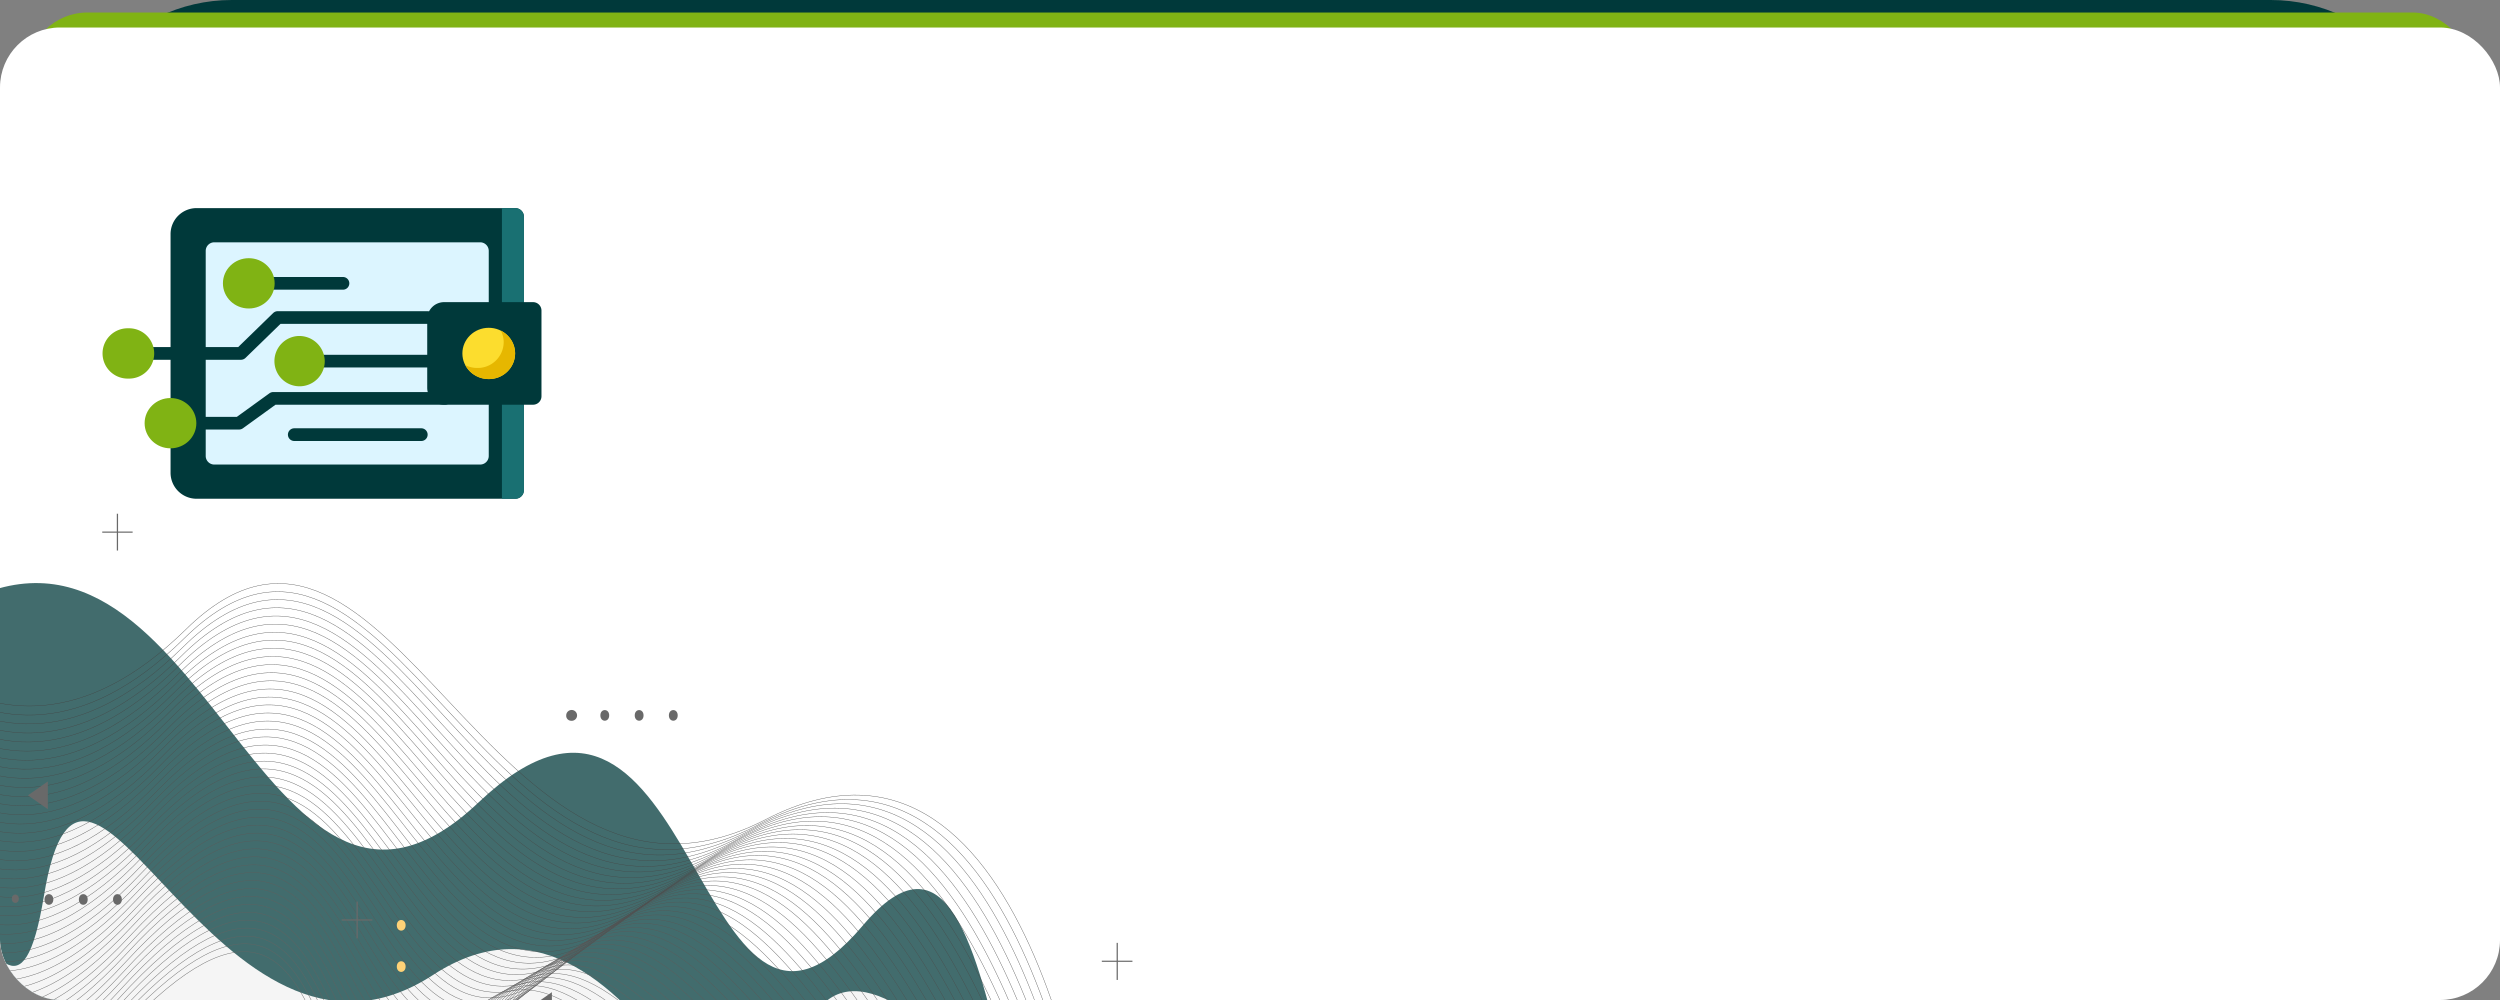 <svg id="Component_21_1" data-name="Component 21 – 1" xmlns="http://www.w3.org/2000/svg" xmlns:xlink="http://www.w3.org/1999/xlink" width="1000" height="400" viewBox="0 0 1000 400">
  <rect x="0" y="0" width="1000" height="400" fill="#808080" stroke="none"/>
  <defs>
    <clipPath id="clip-path">
      <rect id="Rectangle_102" data-name="Rectangle 102" width="1000" height="389" rx="24" fill="#fff"/>
    </clipPath>
  </defs>
  <path id="Path_812" data-name="Path 812" d="M74.71,0H890.29C931.551,0,965,37.656,965,84.108V304.892C965,351.344,931.551,389,890.29,389H74.71C33.449,389,0,351.344,0,304.892V84.108C0,37.656,33.449,0,74.71,0Z" transform="translate(18)" fill="#00393a"/>
  <rect id="Rectangle_23" data-name="Rectangle 23" width="978" height="389" rx="24" transform="translate(11 5)" fill="#80b314"/>
  <g id="Mask_Group_1" data-name="Mask Group 1" transform="translate(0 11)" clip-path="url(#clip-path)">
    <rect id="Rectangle_101" data-name="Rectangle 101" width="1000" height="389" rx="24" fill="#fff"/>
    <g id="Group_126" data-name="Group 126" transform="translate(-159.42 194.5)" opacity="0.74">
      <path id="Path_23" data-name="Path 23" d="M-129.763-199.353s.617,52.21,74.027,7.032C47.02-255.611,68.875-32.708,156.914-116.137S243.19,12.9,310.52-66.8,357.4,128.5,426.935,69.9L-152.5,185.72Z" transform="translate(194.008 231.531)" fill="#00393a"/>
      <rect id="Rectangle_30" data-name="Rectangle 30" width="608.288" height="345.223" transform="translate(0 52.108)" fill="none" opacity="0.3"/>
      <g id="Group_40" data-name="Group 40" transform="translate(53.713 113.156)">
        <path id="Path_24" data-name="Path 24" d="M385.624,33.692s-112.891-182.2-131.133-79.487S196.063-139.878,109.61-83.726C23.069-27.361-29.63-215.21-46.11-115.372S-92.553-220.963-169.4-132.1l31.021,257.852Z" transform="translate(169.4 155)" fill="#f2f2f2"/>
      </g>
      <path id="Path_25" data-name="Path 25" d="M-97.6-81.9S-90.638,147.818,16.084,29.228s68.21,95.149,132.279,1.811C212.343-62.3,251.647,157.834,406.487,92.093" transform="translate(187.49 182.807)" fill="none" stroke="#2d2d2d" stroke-miterlimit="10" stroke-width="0.167"/>
      <path id="Path_26" data-name="Path 26" d="M-97.5-81.39S-89.392,145.562,16.713,27.824s69.444,96,134.394,3.41C216.144-61.359,255.008,158.667,406.5,94.2" transform="translate(187.478 180.589)" fill="none" stroke="#2c2c2c" stroke-miterlimit="10" stroke-width="0.166"/>
      <path id="Path_27" data-name="Path 27" d="M-97.4-81.024s9.165,224.182,114.83,107.3,70.59,96.854,136.6,5.008c66.007-91.74,104.519,127.967,252.66,65" transform="translate(187.466 178.624)" fill="none" stroke="#2b2b2b" stroke-miterlimit="10" stroke-width="0.166"/>
      <path id="Path_28" data-name="Path 28" d="M-97.3-80.495S-86.989,141.023,18.146,24.884s71.647,97.6,138.712,6.606S262.082,159.989,406.787,98.4" transform="translate(187.454 176.39)" fill="none" stroke="#2a2a2a" stroke-miterlimit="10" stroke-width="0.165"/>
      <path id="Path_29" data-name="Path 29" d="M-97.3-80.144S-85.843,138.6,18.675,23.316s72.881,98.453,140.915,8.311,105.841,129.032,247.2,68.938" transform="translate(187.454 174.334)" fill="none" stroke="#292929" stroke-miterlimit="10" stroke-width="0.164"/>
      <path id="Path_30" data-name="Path 30" d="M-97.2-79.629S-84.6,136.348,19.392,21.913s74.115,99.3,143.118,9.909,106.457,129.565,244.464,70.856" transform="translate(187.442 172.115)" fill="none" stroke="#282828" stroke-miterlimit="10" stroke-width="0.164"/>
      <path id="Path_31" data-name="Path 31" d="M-97.1-79.191S-83.352,134.017,20.109,20.434s75.26,100.157,145.233,11.507,107.074,130.1,241.732,72.88" transform="translate(187.43 169.971)" fill="none" stroke="#272727" stroke-miterlimit="10" stroke-width="0.163"/>
      <path id="Path_32" data-name="Path 32" d="M-97-78.695s14.805,210.437,117.738,97.6,76.406,100.9,147.437,13.106c70.942-87.8,107.779,130.631,239,74.8" transform="translate(187.418 167.878)" fill="none" stroke="#262626" stroke-miterlimit="10" stroke-width="0.162"/>
      <path id="Path_33" data-name="Path 33" d="M-96.9-78.376S-80.949,129.291,21.455,17.306C123.77-94.572,99.006,119.062,171.006,32.117S279.4,163.28,407.275,108.94" transform="translate(187.407 165.854)" fill="none" stroke="#252525" stroke-miterlimit="10" stroke-width="0.162"/>
      <path id="Path_34" data-name="Path 34" d="M-96.9-77.892S-79.8,127,22.071,15.872,100.857,118.48,173.826,32.281s109.013,131.7,233.537,78.741" transform="translate(187.407 163.665)" fill="none" stroke="#242424" stroke-miterlimit="10" stroke-width="0.161"/>
      <path id="Path_35" data-name="Path 35" d="M-96.8-77.516S-78.558,124.61,22.7,14.331s79.931,103.354,153.87,18.007C250.6-53.009,286.288,164.673,407.463,113.1" transform="translate(187.395 161.584)" fill="none" stroke="#232323" stroke-miterlimit="10" stroke-width="0.161"/>
      <path id="Path_36" data-name="Path 36" d="M-96.7-77.122S-77.312,122.34,23.417,12.807C124.146-96.621,104.582,117.013,179.49,32.412s110.247,132.762,228.073,82.683" transform="translate(187.383 159.592)" fill="none" stroke="#222" stroke-miterlimit="10" stroke-width="0.16"/>
      <path id="Path_37" data-name="Path 37" d="M-96.6-76.759S-76.155,119.933,24.134,11.252s82.311,105.059,158.276,21.2c75.877-83.855,110.864,133.4,225.253,84.708" transform="translate(187.371 157.524)" fill="none" stroke="#212121" stroke-miterlimit="10" stroke-width="0.16"/>
      <path id="Path_38" data-name="Path 38" d="M-96.5-76.382S-74.909,117.539,24.763,9.71s83.456,105.8,160.391,22.8,111.569,133.934,222.609,86.732" transform="translate(187.359 155.443)" fill="none" stroke="#202020" stroke-miterlimit="10" stroke-width="0.159"/>
      <path id="Path_39" data-name="Path 39" d="M-96.5-76.013S-73.763,115.139,25.38,8.162s84.69,106.657,162.594,24.4S300.16,167.029,407.851,121.319" transform="translate(187.359 153.368)" fill="none" stroke="#1f1f1f" stroke-miterlimit="10" stroke-width="0.158"/>
      <path id="Path_40" data-name="Path 40" d="M-96.4-75.606S-72.518,112.775,26.1,6.651s85.836,107.4,164.709,26,112.8,135,217.145,90.568" transform="translate(187.347 151.363)" fill="none" stroke="#1e1e1e" stroke-miterlimit="10" stroke-width="0.158"/>
      <path id="Path_41" data-name="Path 41" d="M-96.3-75.256S-71.272,110.355,26.725,5.083s86.981,108.255,166.913,27.6c79.931-80.552,113.508,135.532,214.413,92.592" transform="translate(187.335 149.309)" fill="none" stroke="#1d1d1d" stroke-miterlimit="10" stroke-width="0.157"/>
      <path id="Path_42" data-name="Path 42" d="M-96.2-75.013S-70.114,107.827,27.442,3.408s88.127,109.108,169.028,29.3,114.125,136.065,211.681,94.617" transform="translate(187.323 147.361)" fill="none" stroke="#1c1c1c" stroke-miterlimit="10" stroke-width="0.156"/>
      <path id="Path_43" data-name="Path 43" d="M-96.1-74.6S-68.869,105.466,28.159,1.9,117.52,111.859,199.39,32.8s114.741,136.6,208.949,96.535" transform="translate(187.312 145.247)" fill="none" stroke="#1b1b1b" stroke-miterlimit="10" stroke-width="0.156"/>
      <path id="Path_44" data-name="Path 44" d="M-96-74.283S-67.623,103.124,28.788.3C125.2-102.625,119.294,110.9,202.134,32.694c82.928-78.208,115.358,137.13,206.217,98.559" transform="translate(187.3 143.327)" fill="none" stroke="#1a1a1a" stroke-miterlimit="10" stroke-width="0.155"/>
      <path id="Path_45" data-name="Path 45" d="M-96-73.992S-66.477,100.644,29.4-1.324s91.652,111.558,175.549,34.1S320.929,170.435,408.439,133.249" transform="translate(187.3 141.332)" fill="none" stroke="#191919" stroke-miterlimit="10" stroke-width="0.155"/>
      <path id="Path_46" data-name="Path 46" d="M-95.9-73.589S-65.232,98.276,30.034-2.946c95.353-101.116,92.886,112.411,177.752,35.694,84.866-76.61,116.68,138.2,200.753,102.5" transform="translate(187.288 139.224)" fill="none" stroke="#181818" stroke-miterlimit="10" stroke-width="0.154"/>
      <path id="Path_47" data-name="Path 47" d="M-95.8-73.336S-64.074,95.76,30.75-4.611s94.032,113.263,179.867,37.4,117.3,138.835,198.021,104.419" transform="translate(187.276 137.266)" fill="none" stroke="#171717" stroke-miterlimit="10" stroke-width="0.153"/>
      <path id="Path_48" data-name="Path 48" d="M-95.7-73.053S-62.829,93.272,31.467-6.246s95.177,114.009,182.07,39S331.452,172.12,408.827,139.2" transform="translate(187.264 135.278)" fill="none" stroke="#161616" stroke-miterlimit="10" stroke-width="0.153"/>
      <path id="Path_49" data-name="Path 49" d="M-95.6-72.78S-61.583,90.774,32.1-7.891,128.507,106.97,216.282,32.7,334.9,172.5,408.927,141.066" transform="translate(187.252 133.408)" fill="none" stroke="#161616" stroke-miterlimit="10" stroke-width="0.152"/>
      <path id="Path_50" data-name="Path 50" d="M-95.6-72.536S-60.437,88.249,32.713-9.564,130.27,106.043,219.1,32.629c88.92-73.413,119.236,140.433,189.914,110.386" transform="translate(187.252 131.458)" fill="none" stroke="#151515" stroke-miterlimit="10" stroke-width="0.152"/>
      <path id="Path_51" data-name="Path 51" d="M-95.5-72.2S-59.192,85.813,33.43-11.147s98.7,116.46,188.592,43.792S341.874,173.611,409.2,144.949" transform="translate(187.24 129.418)" fill="none" stroke="#141414" stroke-miterlimit="10" stroke-width="0.151"/>
      <path id="Path_52" data-name="Path 52" d="M-95.4-72.058S-58.034,83.292,34.059-12.923s99.936,117.312,190.8,45.5c90.771-71.921,120.47,141.5,184.362,114.329" transform="translate(187.228 127.571)" fill="none" stroke="#131313" stroke-miterlimit="10" stroke-width="0.15"/>
      <path id="Path_53" data-name="Path 53" d="M-95.3-71.744S-56.788,80.836,34.776-14.527s101.082,118.058,192.91,46.989,121.087,142.032,181.63,116.246" transform="translate(187.217 125.659)" fill="none" stroke="#121212" stroke-miterlimit="10" stroke-width="0.15"/>
      <path id="Path_54" data-name="Path 54" d="M-95.2-71.624s39.657,149.81,130.692,55.3S137.72,102.586,230.518,32.369,352.221,174.933,409.5,150.64" transform="translate(187.205 123.834)" fill="none" stroke="#111" stroke-miterlimit="10" stroke-width="0.149"/>
      <path id="Path_55" data-name="Path 55" d="M-95.2-71.33S-54.4,75.71,36.021-17.948c90.506-93.658,103.373,119.763,197.228,50.292S355.658,175.441,409.5,152.533" transform="translate(187.205 121.834)" fill="none" stroke="#101010" stroke-miterlimit="10" stroke-width="0.149"/>
      <path id="Path_56" data-name="Path 56" d="M-95.1-71.132S-53.152,73.137,36.738-19.668,141.345,100.84,236.17,32.222,359.195,175.852,409.6,154.435" transform="translate(187.193 119.932)" fill="none" stroke="#0f0f0f" stroke-miterlimit="10" stroke-width="0.148"/>
      <path id="Path_57" data-name="Path 57" d="M-95-70.958s43.006,141.5,132.455,49.546S143.207,99.842,239,31.969s123.642,144.269,170.79,124.238" transform="translate(187.181 118.16)" fill="none" stroke="#0e0e0e" stroke-miterlimit="10" stroke-width="0.147"/>
      <path id="Path_58" data-name="Path 58" d="M-94.9-70.8S-50.748,67.933,38.084-23.168s106.9,122.107,203.75,55.087,124.259,144.8,168.058,126.156" transform="translate(187.169 116.293)" fill="none" stroke="#0d0d0d" stroke-miterlimit="10" stroke-width="0.147"/>
      <path id="Path_59" data-name="Path 59" d="M-94.8-70.544S-49.5,65.415,38.8-24.833c88.3-90.355,108.132,122.959,205.865,56.685S369.541,177.186,409.992,159.925" transform="translate(187.157 114.336)" fill="none" stroke="#0c0c0c" stroke-miterlimit="10" stroke-width="0.146"/>
      <path id="Path_60" data-name="Path 60" d="M-94.8-70.392S-48.357,62.9,39.417-26.6,148.7,97.212,247.485,31.684s125.581,145.867,162.594,130.1" transform="translate(187.157 112.479)" fill="none" stroke="#0b0b0b" stroke-miterlimit="10" stroke-width="0.146"/>
      <path id="Path_61" data-name="Path 61" d="M-94.7-70.253S-47.111,60.271,40.046-28.485C127.292-117.135,150.469,96.179,250.229,31.5S376.515,177.8,410.18,163.519" transform="translate(187.145 110.742)" fill="none" stroke="#0a0a0a" stroke-miterlimit="10" stroke-width="0.145"/>
      <path id="Path_62" data-name="Path 62" d="M-94.6-70.135S-45.954,57.619,40.763-30.285C127.48-118.082,152.42,95.125,253.149,31.3c100.817-63.93,126.815,146.933,157.131,134.04" transform="translate(187.133 108.919)" fill="none" stroke="#090909" stroke-miterlimit="10" stroke-width="0.144"/>
      <path id="Path_63" data-name="Path 63" d="M-94.5-70.02S-44.708,54.963,41.48-32.089c86.1-87.052,112.8,126.262,214.589,63.184,101.7-63.078,127.344,147.466,154.31,136.065" transform="translate(187.122 107.1)" fill="none" stroke="#080808" stroke-miterlimit="10" stroke-width="0.144"/>
      <path id="Path_64" data-name="Path 64" d="M-94.4-69.926S-43.463,52.287,42.109-33.912,156.057,93.2,258.813,30.977c102.756-62.332,128.137,148,151.667,137.983" transform="translate(187.11 105.301)" fill="none" stroke="#070707" stroke-miterlimit="10" stroke-width="0.143"/>
      <path id="Path_65" data-name="Path 65" d="M-94.4-69.838s52.083,119.443,137.126,34.1S157.82,92.119,261.633,30.639,390.387,179.171,410.568,170.647" transform="translate(187.11 103.614)" fill="none" stroke="#060606" stroke-miterlimit="10" stroke-width="0.142"/>
      <path id="Path_66" data-name="Path 66" d="M-94.3-69.672S-41.071,47,43.443-37.494,159.77,91.219,264.465,30.485s129.37,149.17,146.2,141.925" transform="translate(187.098 101.744)" fill="none" stroke="#050505" stroke-miterlimit="10" stroke-width="0.142"/>
      <path id="Path_67" data-name="Path 67" d="M-94.2-69.609s54.286,113.9,138.271,30.26S161.545,90.216,267.3,30.335s129.987,149.6,143.471,143.843" transform="translate(187.086 99.976)" fill="none" stroke="#040404" stroke-miterlimit="10" stroke-width="0.141"/>
      <path id="Path_68" data-name="Path 68" d="M-94.1-69.56S-38.668,41.678,44.788-41.218,163.407,89.2,270.129,30.064,400.821,180.194,410.868,175.932" transform="translate(187.074 98.223)" fill="none" stroke="#030303" stroke-miterlimit="10" stroke-width="0.141"/>
      <path id="Path_69" data-name="Path 69" d="M-94-69.528S-37.422,38.941,45.505-43.1,165.358,88.06,273.049,29.777,404.27,180.546,410.968,177.669" transform="translate(187.062 96.485)" fill="none" stroke="#020202" stroke-miterlimit="10" stroke-width="0.14"/>
      <path id="Path_70" data-name="Path 70" d="M-94-69.507S-36.277,36.19,46.034-45s121,132.016,229.747,74.479,131.926,151.3,135.275,149.81" transform="translate(187.062 94.866)" fill="none" stroke="#010101" stroke-miterlimit="10" stroke-width="0.14"/>
      <path id="Path_71" data-name="Path 71" d="M-93.9-69.5S-35.031,33.428,46.751-46.911,168.895,85.85,278.613,29.166C388.331-27.626,411.244,181,411.244,181" transform="translate(187.05 93.154)" fill="none" stroke="#000" stroke-miterlimit="10" stroke-width="0.139"/>
      <ellipse id="Ellipse_7" data-name="Ellipse 7" cx="1.763" cy="2.131" rx="1.763" ry="2.131" transform="translate(318.139 212.142)" fill="#ffc248"/>
      <ellipse id="Ellipse_8" data-name="Ellipse 8" cx="1.763" cy="2.131" rx="1.763" ry="2.131" transform="translate(318.139 195.627)" fill="#ffc248"/>
      <ellipse id="Ellipse_9" data-name="Ellipse 9" cx="1.763" cy="2.131" rx="1.763" ry="2.131" transform="translate(318.139 179.005)" fill="#ffc248"/>
      <ellipse id="Ellipse_10" data-name="Ellipse 10" cx="1.763" cy="2.131" rx="1.763" ry="2.131" transform="translate(318.139 162.489)" fill="#ffc248"/>
      <g id="Group_53" data-name="Group 53" transform="translate(164.157 152.154)">
        <ellipse id="Ellipse_19" data-name="Ellipse 19" cx="1.393" cy="1.684" rx="1.393" ry="1.684" transform="translate(0 0.161)" fill="#353535"/>
        <ellipse id="Ellipse_20" data-name="Ellipse 20" cx="1.763" cy="2.131" rx="1.763" ry="2.131" transform="translate(13.067)" fill="#353535"/>
        <ellipse id="Ellipse_21" data-name="Ellipse 21" cx="1.763" cy="2.131" rx="1.763" ry="2.131" transform="translate(26.814)" fill="#353535"/>
        <ellipse id="Ellipse_22" data-name="Ellipse 22" cx="1.763" cy="2.131" rx="1.763" ry="2.131" transform="translate(40.474)" fill="#353535"/>
      </g>
      <g id="Group_57" data-name="Group 57" transform="translate(385.908 78.528)">
        <path id="Path_127" data-name="Path 127" d="M240.063,114.362a2.17,2.17,0,1,0-1.763-2.131A1.979,1.979,0,0,0,240.063,114.362Z" transform="translate(-238.3 -110.1)" fill="#353535"/>
        <ellipse id="Ellipse_27" data-name="Ellipse 27" cx="1.763" cy="2.131" rx="1.763" ry="2.131" transform="translate(13.66 0)" fill="#353535"/>
        <ellipse id="Ellipse_28" data-name="Ellipse 28" cx="1.763" cy="2.131" rx="1.763" ry="2.131" transform="translate(27.407 0)" fill="#353535"/>
        <ellipse id="Ellipse_29" data-name="Ellipse 29" cx="1.763" cy="2.131" rx="1.763" ry="2.131" transform="translate(41.067 0)" fill="#353535"/>
      </g>
      <line id="Line_1" data-name="Line 1" x2="12.25" transform="translate(600.145 179.005)" fill="none" stroke="#353535" stroke-miterlimit="10" stroke-width="0.5"/>
      <line id="Line_2" data-name="Line 2" y2="14.81" transform="translate(606.314 171.653)" fill="none" stroke="#353535" stroke-miterlimit="10" stroke-width="0.5"/>
      <line id="Line_7" data-name="Line 7" x2="12.25" transform="translate(296.107 162.489)" fill="none" stroke="#353535" stroke-miterlimit="10" stroke-width="0.5"/>
      <line id="Line_8" data-name="Line 8" y2="14.704" transform="translate(302.276 155.137)" fill="none" stroke="#353535" stroke-miterlimit="10" stroke-width="0.5"/>
      <line id="Line_11" data-name="Line 11" x2="12.162" transform="translate(200.313 7.352)" fill="none" stroke="#353535" stroke-miterlimit="10" stroke-width="0.5"/>
      <line id="Line_12" data-name="Line 12" y2="14.704" transform="translate(206.394)" fill="none" stroke="#353535" stroke-miterlimit="10" stroke-width="0.5"/>
      <path id="Path_132" data-name="Path 132" d="M-6,82.441,1.931,76.9V87.981Z" transform="translate(176.614 30.183)" fill="#353535"/>
      <path id="Path_135" data-name="Path 135" d="M222.8,3.341,230.731-2.2V8.881Z" transform="translate(149.449 193.564)" fill="#353535"/>
    </g>
  </g>
  <g id="digital-wallet" transform="translate(41 83.248)">
    <path id="Path_443277" data-name="Path 443277" d="M79.374,163.739v95.737a10.406,10.406,0,0,0,10.548,10.257H217.235a3.434,3.434,0,0,0,3.481-3.385V156.867a3.434,3.434,0,0,0-3.481-3.385H89.922A10.406,10.406,0,0,0,79.374,163.739Z" transform="translate(-52.152 -153.482)" fill="#00393a"/>
    <path id="Path_443278" data-name="Path 443278" d="M465.867,153.482V269.734h5.31a3.434,3.434,0,0,0,3.48-3.385V156.867a3.434,3.434,0,0,0-3.48-3.385Z" transform="translate(-306.093 -153.482)" fill="#197072"/>
    <path id="Path_443279" data-name="Path 443279" d="M120.381,280V197.874a3.434,3.434,0,0,1,3.481-3.385H230.114a3.434,3.434,0,0,1,3.481,3.385V280a3.434,3.434,0,0,1-3.481,3.385H123.862A3.434,3.434,0,0,1,120.381,280Z" transform="translate(-79.095 -180.812)" fill="#dcf5ff"/>
    <path id="Path_443281" data-name="Path 443281" d="M84.988,296.531H47.719a2.54,2.54,0,1,1,0-5.077H83.907l14-13.617a2.648,2.648,0,0,1,1.846-.743h59.771a2.54,2.54,0,1,1,0,5.077h-58.69l-14,13.617A2.649,2.649,0,0,1,84.988,296.531Z" transform="translate(-29.638 -235.867)" fill="#00393a"/>
    <path id="Path_443282" data-name="Path 443282" d="M10.346,297.6a10.064,10.064,0,1,0,0,20.121,10.064,10.064,0,1,0,0-20.121Z" transform="translate(0 -249.532)" fill="#80b314"/>
    <path id="Path_443283" data-name="Path 443283" d="M218.054,241.164H188.168a2.539,2.539,0,1,1,0-5.077h29.886a2.539,2.539,0,1,1,0,5.077Z" transform="translate(-121.919 -208.536)" fill="#00393a"/>
    <ellipse id="Ellipse_149" data-name="Ellipse 149" cx="10.346" cy="10.061" rx="10.346" ry="10.061" transform="translate(48.168 20.028)" fill="#80b314"/>
    <path id="Path_443284" data-name="Path 443284" d="M290.2,334.455H246.6a2.54,2.54,0,1,1,0-5.077h43.6a2.54,2.54,0,1,1,0,5.077Z" transform="translate(-160.313 -270.713)" fill="#00393a"/>
    <path id="Path_443285" data-name="Path 443285" d="M209.231,306.824a10.065,10.065,0,1,0,10.345,10.061A10.218,10.218,0,0,0,209.231,306.824Z" transform="translate(-130.675 -255.682)" fill="#80b314"/>
    <path id="Path_443286" data-name="Path 443286" d="M116.525,389.061H96.835a2.54,2.54,0,1,1,0-5.077H115.66l13.019-9.414a2.66,2.66,0,0,1,1.558-.5H198.8a2.54,2.54,0,1,1,0,5.077H131.1l-13.019,9.414A2.659,2.659,0,0,1,116.525,389.061Z" transform="translate(-61.91 -300.498)" fill="#00393a"/>
    <path id="Path_443287" data-name="Path 443287" d="M269.554,422.62h-50.63a2.54,2.54,0,1,1,0-5.077h50.63a2.54,2.54,0,1,1,0,5.077Z" transform="translate(-142.127 -329.473)" fill="#00393a"/>
    <path id="Path_443289" data-name="Path 443289" d="M421,307.281H385.586a6.767,6.767,0,0,1-6.859-6.67v-27.69a6.767,6.767,0,0,1,6.859-6.671H421a3.383,3.383,0,0,1,3.43,3.335v34.36A3.383,3.383,0,0,1,421,307.281Z" transform="translate(-248.839 -228.64)" fill="#00393a"/>
    <ellipse id="Ellipse_150" data-name="Ellipse 150" cx="10.548" cy="10.257" rx="10.548" ry="10.257" transform="translate(143.952 47.869)" fill="#fcdd2e"/>
    <path id="Path_443290" data-name="Path 443290" d="M437.324,300.4a9.982,9.982,0,0,1,1.163,4.681,10.406,10.406,0,0,1-10.548,10.257,10.742,10.742,0,0,1-4.814-1.131,10.582,10.582,0,0,0,9.384,5.576,10.406,10.406,0,0,0,10.548-10.257A10.226,10.226,0,0,0,437.324,300.4Z" transform="translate(-278.011 -251.4)" fill="#e6b700"/>
    <ellipse id="Ellipse_151" data-name="Ellipse 151" cx="10.346" cy="10.061" rx="10.346" ry="10.061" transform="translate(16.845 75.963)" fill="#80b314"/>
  </g>
</svg>
